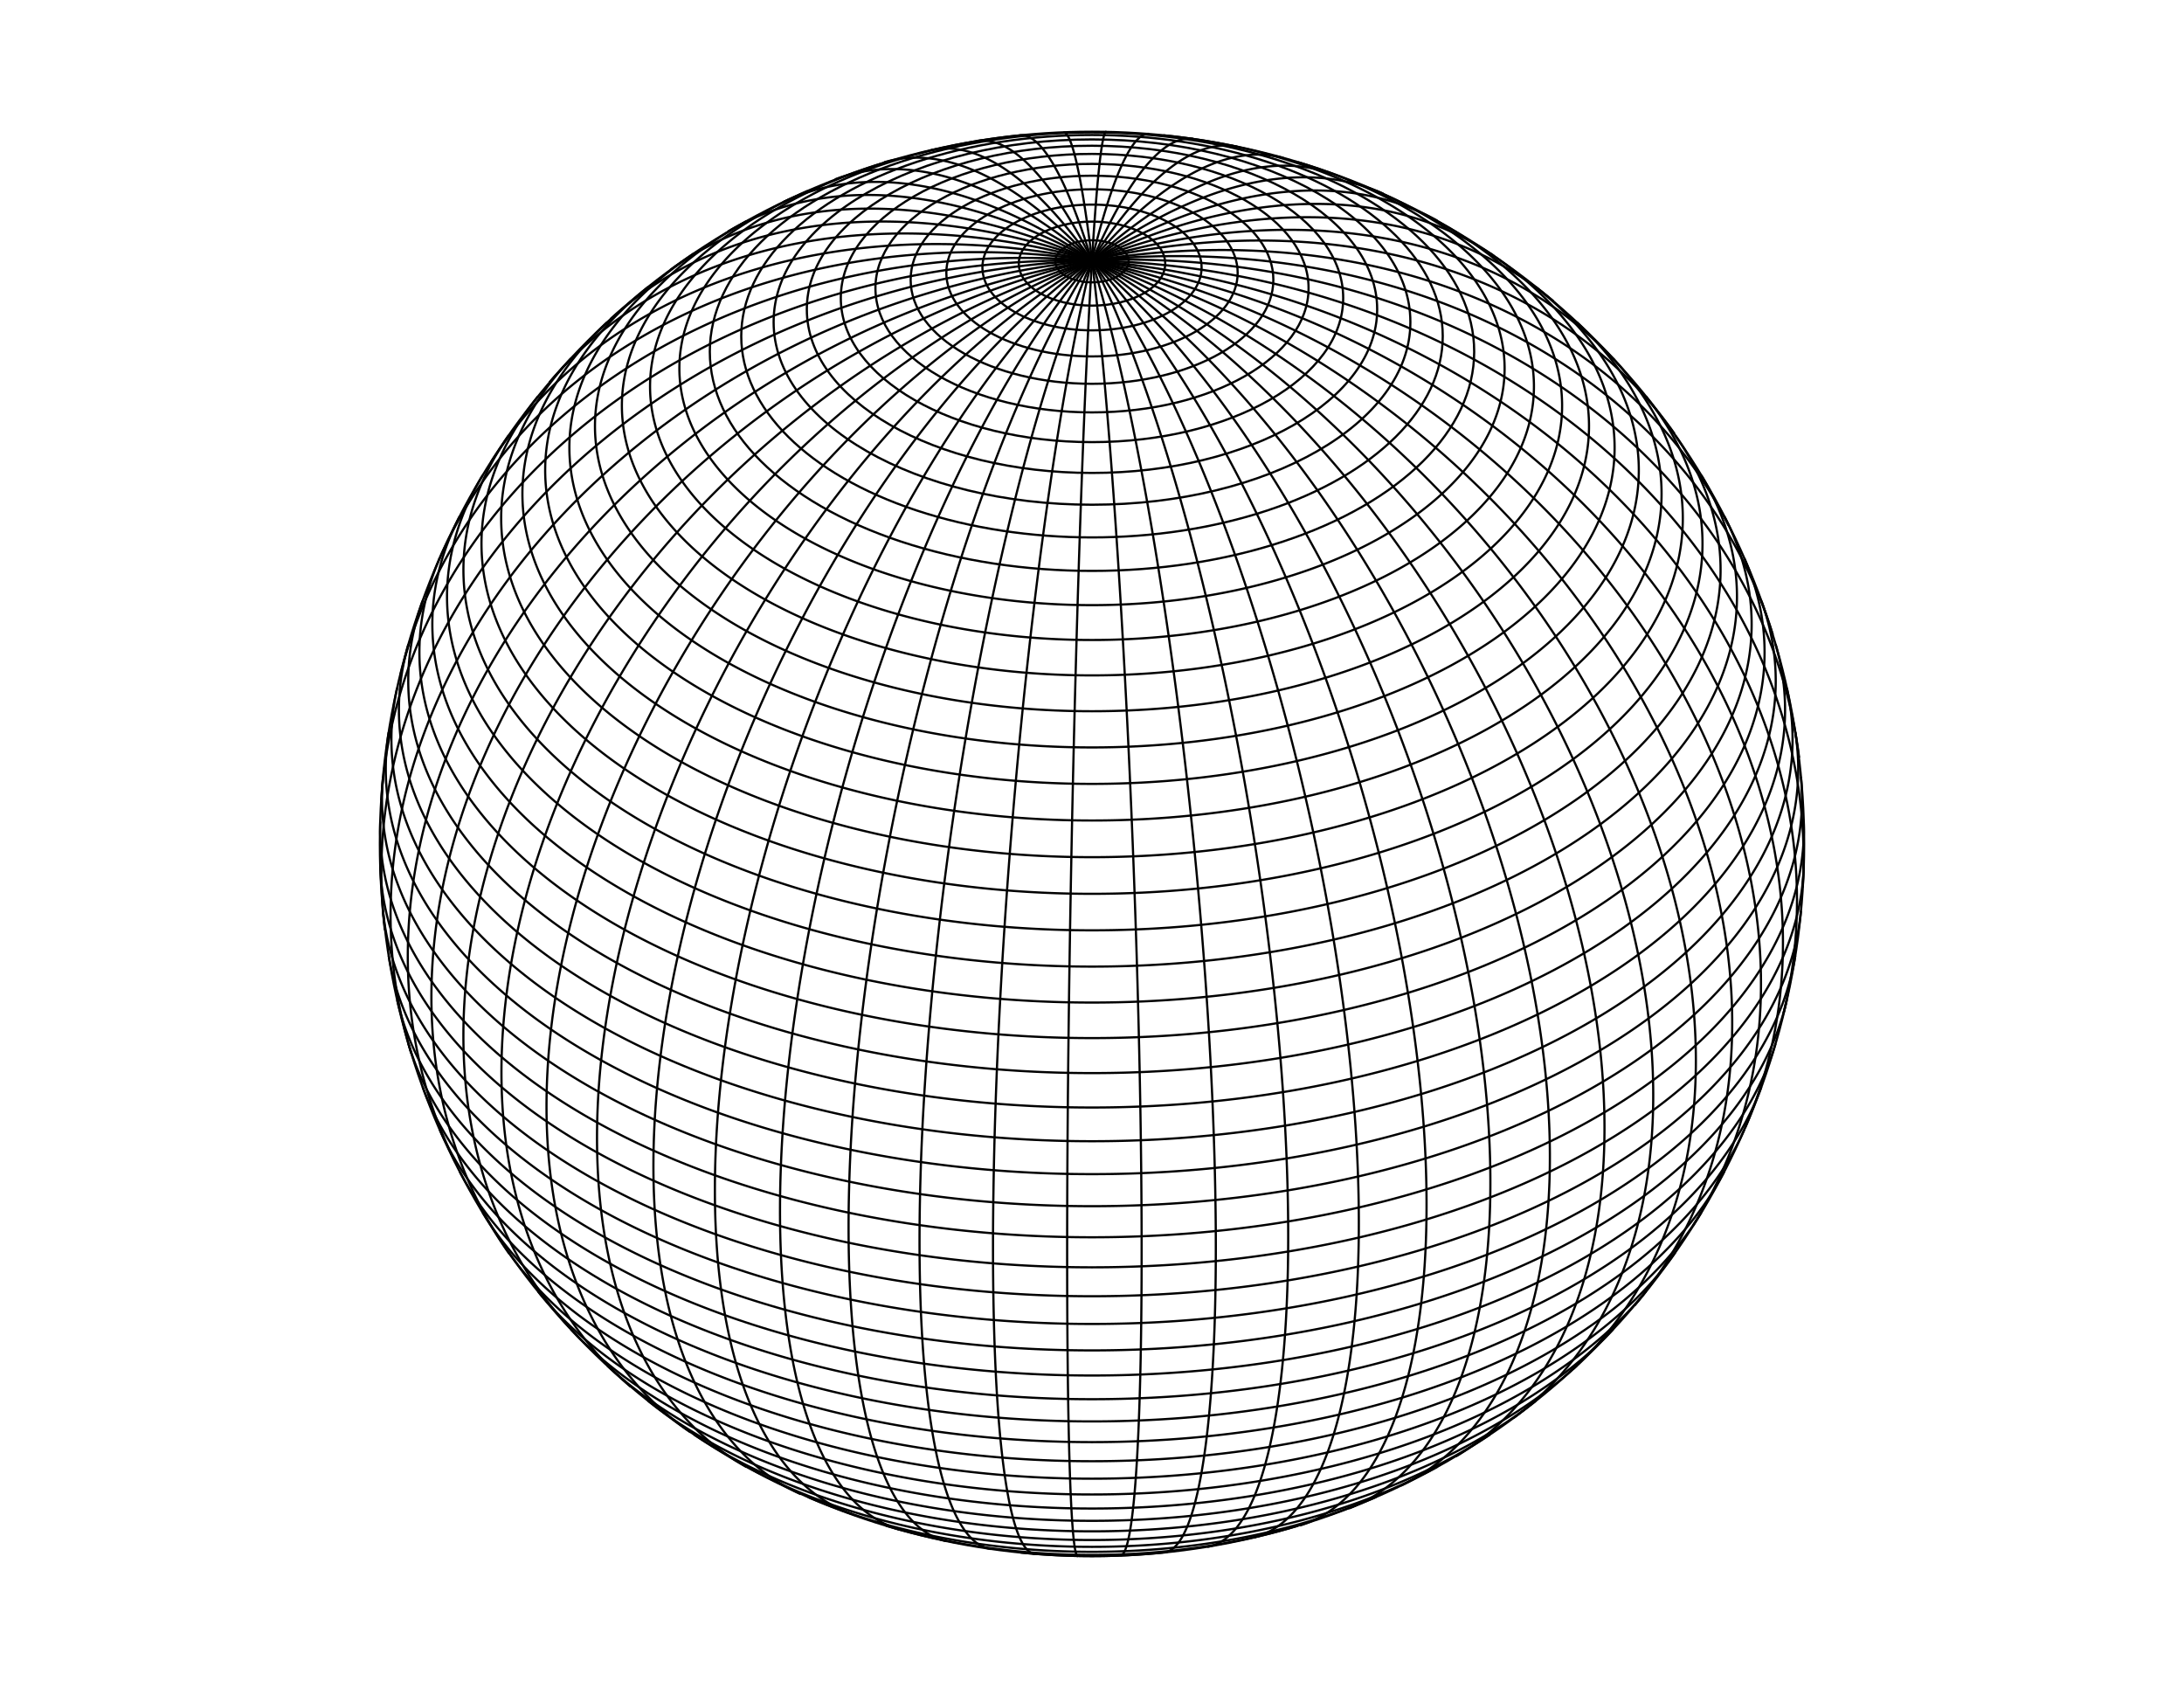 <?xml version="1.0" encoding="UTF-8" standalone="no"?>
<!-- Created with Inkscape (http://www.inkscape.org/) -->

<svg
   xmlns:dc="http://purl.org/dc/elements/1.1/"
   xmlns:cc="http://creativecommons.org/ns#"
   xmlns:rdf="http://www.w3.org/1999/02/22-rdf-syntax-ns#"
   xmlns:svg="http://www.w3.org/2000/svg"
   xmlns="http://www.w3.org/2000/svg"
   xmlns:sodipodi="http://sodipodi.sourceforge.net/DTD/sodipodi-0.dtd"
   xmlns:inkscape="http://www.inkscape.org/namespaces/inkscape"
   width="11in"
   height="8.5in"
   viewBox="0 0 279.4 215.9"
   id="svg4258"
   version="1.1"
   inkscape:version="0.91 r13725"
   sodipodi:docname="wiresphere.svg">
  <sodipodi:namedview
     inkscape:document-units="in"
     pagecolor="#ffffff"
     bordercolor="#666666"
     borderopacity="1.0"
     inkscape:pageopacity="0.0"
     inkscape:pageshadow="2"
     inkscape:zoom="0.85359477"
     inkscape:cx="493.82848"
     inkscape:cy="382.5"
     inkscape:current-layer="layer1"
     id="namedview4262"
     showgrid="false"
     inkscape:window-width="1436"
     inkscape:window-height="855"
     inkscape:window-x="0"
     inkscape:window-y="1"
     inkscape:window-maximized="1"
     units="in" />
  <defs
     id="defs4260" />
  <g
     inkscape:label="Layer 1"
     inkscape:groupmode="layer"
     id="layer1"
     transform="translate(0,5.9)">
    <g
       transform="matrix(0.807,0,0,0.807,139.7,102.05)"
       inkscape:label="WireframeSphere"
       id="g11622">
      <g
         inkscape:label="Lines of Longitude"
         id="g11624">
        <path
           style="fill:none;stroke:#000000;stroke-width:0.35"
           transform="matrix(0.997,0.08,-0.08,0.997,0,0)"
           sodipodi:cx="0"
           sodipodi:cy="0"
           sodipodi:end="4.712389"
           sodipodi:open="true"
           sodipodi:rx="12.870777"
           sodipodi:ry="112.88889"
           sodipodi:start="1.5707963"
           sodipodi:type="arc"
           id="path11626"
           d="M 3.4487114e-7,112.889 A 12.871,112.889 0 0 1 -11.146,56.444 a 12.871,112.889 0 0 1 0,-112.889 A 12.871,112.889 0 0 1 2.5246428e-7,-112.889" />
        <path
           style="fill:none;stroke:#000000;stroke-width:0.35"
           transform="matrix(0.99,0.142,-0.142,0.99,0,0)"
           sodipodi:cx="0"
           sodipodi:cy="0"
           sodipodi:end="4.712389"
           sodipodi:open="true"
           sodipodi:rx="22.372284"
           sodipodi:ry="112.88889"
           sodipodi:start="1.5707963"
           sodipodi:type="arc"
           id="path11628"
           d="M 5.9946303e-7,112.889 A 22.372,112.889 0 0 1 -19.375,56.444 a 22.372,112.889 0 0 1 0,-112.889 A 22.372,112.889 0 0 1 4.3883929e-7,-112.889" />
        <path
           style="fill:none;stroke:#000000;stroke-width:0.35"
           transform="matrix(0.979,0.204,-0.204,0.979,0,0)"
           sodipodi:cx="0"
           sodipodi:cy="0"
           sodipodi:end="4.712389"
           sodipodi:open="true"
           sodipodi:rx="31.628685"
           sodipodi:ry="112.88889"
           sodipodi:start="1.5707963"
           sodipodi:type="arc"
           id="path11630"
           d="M 8.4748734e-7,112.889 A 31.629,112.889 0 0 1 -27.391,56.444 a 31.629,112.889 0 0 1 0,-112.889 A 31.629,112.889 0 0 1 6.2040646e-7,-112.889" />
        <path
           style="fill:none;stroke:#000000;stroke-width:0.35"
           transform="matrix(0.963,0.269,-0.269,0.963,0,0)"
           sodipodi:cx="0"
           sodipodi:cy="0"
           sodipodi:end="4.712389"
           sodipodi:open="true"
           sodipodi:rx="40.538567"
           sodipodi:ry="112.88889"
           sodipodi:start="1.5707963"
           sodipodi:type="arc"
           id="path11632"
           d="M 1.0862267e-6,112.889 A 40.539,112.889 0 0 1 -35.107,56.444 a 40.539,112.889 0 0 1 0,-112.889 A 40.539,112.889 0 0 1 7.9517655e-7,-112.889" />
        <path
           style="fill:none;stroke:#000000;stroke-width:0.35"
           transform="matrix(0.941,0.337,-0.337,0.941,0,0)"
           sodipodi:cx="0"
           sodipodi:cy="0"
           sodipodi:end="4.712389"
           sodipodi:open="true"
           sodipodi:rx="49.004311"
           sodipodi:ry="112.88889"
           sodipodi:start="1.5707963"
           sodipodi:type="arc"
           id="path11634"
           d="M 1.3130654e-6,112.889 A 49.004,112.889 0 0 1 -42.439,56.444 a 49.004,112.889 0 0 1 0,-112.889 A 49.004,112.889 0 0 1 9.6123475e-7,-112.889" />
        <path
           style="fill:none;stroke:#000000;stroke-width:0.35"
           transform="matrix(0.913,0.409,-0.409,0.913,0,0)"
           sodipodi:cx="0"
           sodipodi:cy="0"
           sodipodi:end="4.712389"
           sodipodi:open="true"
           sodipodi:rx="56.933167"
           sodipodi:ry="112.88889"
           sodipodi:start="1.5707963"
           sodipodi:type="arc"
           id="path11636"
           d="M 1.5255183e-6,112.889 A 56.933,112.889 0 0 1 -49.306,56.444 a 56.933,112.889 0 0 1 0,-112.889 A 56.933,112.889 0 0 1 1.1167617e-6,-112.889" />
        <path
           style="fill:none;stroke:#000000;stroke-width:0.35"
           transform="matrix(0.875,0.485,-0.485,0.875,0,0)"
           sodipodi:cx="0"
           sodipodi:cy="0"
           sodipodi:end="4.712389"
           sodipodi:open="true"
           sodipodi:rx="64.238258"
           sodipodi:ry="112.88889"
           sodipodi:start="1.5707963"
           sodipodi:type="arc"
           id="path11638"
           d="M 1.7212575e-6,112.889 A 64.238,112.889 0 0 1 -55.632,56.444 64.238,112.889 0 0 1 -55.632,-56.444 64.238,112.889 0 0 1 1.2600534e-6,-112.889" />
        <path
           style="fill:none;stroke:#000000;stroke-width:0.35"
           transform="matrix(0.826,0.564,-0.564,0.826,0,0)"
           sodipodi:cx="0"
           sodipodi:cy="0"
           sodipodi:end="4.712389"
           sodipodi:open="true"
           sodipodi:rx="70.839554"
           sodipodi:ry="112.88889"
           sodipodi:start="1.5707963"
           sodipodi:type="arc"
           id="path11640"
           d="M 1.8981385e-6,112.889 A 70.84,112.889 0 0 1 -61.349,56.444 a 70.84,112.889 0 0 1 0,-112.889 A 70.84,112.889 0 0 1 1.3895398e-6,-112.889" />
        <path
           style="fill:none;stroke:#000000;stroke-width:0.35"
           transform="matrix(0.762,0.648,-0.648,0.762,0,0)"
           sodipodi:cx="0"
           sodipodi:cy="0"
           sodipodi:end="4.712389"
           sodipodi:open="true"
           sodipodi:rx="76.664726"
           sodipodi:ry="112.88889"
           sodipodi:start="1.5707963"
           sodipodi:type="arc"
           id="path11642"
           d="M 2.0542234e-6,112.889 A 76.665,112.889 0 0 1 -66.394,56.444 a 76.665,112.889 0 0 1 0,-112.889 A 76.665,112.889 0 0 1 1.5038024e-6,-112.889" />
        <path
           style="fill:none;stroke:#000000;stroke-width:0.35"
           transform="matrix(0.68,0.733,-0.733,0.68,0,0)"
           sodipodi:cx="0"
           sodipodi:cy="0"
           sodipodi:end="4.712389"
           sodipodi:open="true"
           sodipodi:rx="81.649956"
           sodipodi:ry="112.88889"
           sodipodi:start="1.5707963"
           sodipodi:type="arc"
           id="path11644"
           d="M 2.1878021e-6,112.889 A 81.65,112.889 0 0 1 -70.711,56.444 81.65,112.889 0 0 1 -70.711,-56.444 81.65,112.889 0 0 1 1.6015892e-6,-112.889" />
        <path
           style="fill:none;stroke:#000000;stroke-width:0.35"
           transform="matrix(0.576,0.818,-0.818,0.576,0,0)"
           sodipodi:cx="0"
           sodipodi:cy="0"
           sodipodi:end="4.712389"
           sodipodi:open="true"
           sodipodi:rx="85.740623"
           sodipodi:ry="112.88889"
           sodipodi:start="1.5707963"
           sodipodi:type="arc"
           id="path11646"
           d="M 2.2974111e-6,112.889 A 85.741,112.889 0 0 1 -74.254,56.444 a 85.741,112.889 0 0 1 0,-112.889 A 85.741,112.889 0 0 1 1.6818289e-6,-112.889" />
        <path
           style="fill:none;stroke:#000000;stroke-width:0.35"
           transform="matrix(0.447,0.894,-0.894,0.447,0,0)"
           sodipodi:cx="0"
           sodipodi:cy="0"
           sodipodi:end="4.712389"
           sodipodi:open="true"
           sodipodi:rx="88.891914"
           sodipodi:ry="112.88889"
           sodipodi:start="1.5707963"
           sodipodi:type="arc"
           id="path11648"
           d="M 2.3818497e-6,112.889 A 88.892,112.889 0 0 1 -76.983,56.444 a 88.892,112.889 0 0 1 0,-112.889 A 88.892,112.889 0 0 1 1.7436425e-6,-112.889" />
        <path
           style="fill:none;stroke:#000000;stroke-width:0.35"
           transform="matrix(0.294,0.956,-0.956,0.294,0,0)"
           sodipodi:cx="0"
           sodipodi:cy="0"
           sodipodi:end="4.712389"
           sodipodi:open="true"
           sodipodi:rx="91.06929"
           sodipodi:ry="112.88889"
           sodipodi:start="1.5707963"
           sodipodi:type="arc"
           id="path11650"
           d="M 2.4401922e-6,112.889 A 91.069,112.889 0 0 1 -78.868,56.444 91.069,112.889 0 0 1 -78.868,-56.444 91.069,112.889 0 0 1 1.7863524e-6,-112.889" />
        <path
           style="fill:none;stroke:#000000;stroke-width:0.35"
           transform="matrix(0.121,0.993,-0.993,0.121,0,0)"
           sodipodi:cx="0"
           sodipodi:cy="0"
           sodipodi:end="4.712389"
           sodipodi:open="true"
           sodipodi:rx="92.248901"
           sodipodi:ry="112.88889"
           sodipodi:start="1.5707963"
           sodipodi:type="arc"
           id="path11652"
           d="M 2.4717998e-6,112.889 A 92.249,112.889 0 0 1 -79.89,56.444 a 92.249,112.889 0 0 1 0,-112.889 A 92.249,112.889 0 0 1 1.8094908e-6,-112.889" />
        <path
           style="fill:none;stroke:#000000;stroke-width:0.35"
           transform="matrix(0.061,-0.998,0.998,0.061,0,0)"
           sodipodi:cx="0"
           sodipodi:cy="0"
           sodipodi:end="1.5707963"
           sodipodi:open="true"
           sodipodi:rx="92.417831"
           sodipodi:ry="112.88889"
           sodipodi:start="4.712389"
           sodipodi:type="arc"
           id="path11654"
           d="M 1.8128044e-6,-112.889 A 92.418,112.889 0 0 1 92.418,-4.0524783e-7 92.418,112.889 0 0 1 2.4763263e-6,112.889" />
        <path
           style="fill:none;stroke:#000000;stroke-width:0.35"
           transform="matrix(0.238,-0.971,0.971,0.238,0,0)"
           sodipodi:cx="0"
           sodipodi:cy="0"
           sodipodi:end="1.5707963"
           sodipodi:open="true"
           sodipodi:rx="91.574219"
           sodipodi:ry="112.88889"
           sodipodi:start="4.712389"
           sodipodi:type="arc"
           id="path11656"
           d="M 1.7962567e-6,-112.889 A 91.574,112.889 0 0 1 91.574,-4.0524783e-7 91.574,112.889 0 0 1 2.4537218e-6,112.889" />
        <path
           style="fill:none;stroke:#000000;stroke-width:0.35"
           transform="matrix(0.399,-0.917,0.917,0.399,0,0)"
           sodipodi:cx="0"
           sodipodi:cy="0"
           sodipodi:end="1.5707963"
           sodipodi:open="true"
           sodipodi:rx="89.727318"
           sodipodi:ry="112.88889"
           sodipodi:start="4.712389"
           sodipodi:type="arc"
           id="path11658"
           d="M 1.7600292e-6,-112.889 A 89.727,112.889 0 0 1 89.727,-4.0524783e-7 89.727,112.889 0 0 1 2.4042343e-6,112.889" />
        <path
           style="fill:none;stroke:#000000;stroke-width:0.35"
           transform="matrix(0.536,-0.844,0.844,0.536,0,0)"
           sodipodi:cx="0"
           sodipodi:cy="0"
           sodipodi:end="1.5707963"
           sodipodi:open="true"
           sodipodi:rx="86.897346"
           sodipodi:ry="112.88889"
           sodipodi:start="4.712389"
           sodipodi:type="arc"
           id="path11660"
           d="M 1.7045184e-6,-112.889 A 86.897,112.889 0 0 1 86.897,-4.0524783e-7 86.897,112.889 0 0 1 2.3284055e-6,112.889" />
        <path
           style="fill:none;stroke:#000000;stroke-width:0.35"
           transform="matrix(0.648,-0.762,0.762,0.648,0,0)"
           sodipodi:cx="0"
           sodipodi:cy="0"
           sodipodi:end="1.5707963"
           sodipodi:open="true"
           sodipodi:rx="83.115326"
           sodipodi:ry="112.88889"
           sodipodi:start="4.712389"
           sodipodi:type="arc"
           id="path11662"
           d="M 1.6303329e-6,-112.889 A 83.115,112.889 0 0 1 83.115,-4.0524783e-7 83.115,112.889 0 0 1 2.2270666e-6,112.889" />
        <path
           style="fill:none;stroke:#000000;stroke-width:0.35"
           transform="matrix(0.737,-0.676,0.676,0.737,0,0)"
           sodipodi:cx="0"
           sodipodi:cy="0"
           sodipodi:end="1.5707963"
           sodipodi:open="true"
           sodipodi:rx="78.422691"
           sodipodi:ry="112.88889"
           sodipodi:start="4.712389"
           sodipodi:type="arc"
           id="path11664"
           d="M 1.5382854e-6,-112.889 A 78.423,112.889 0 0 1 78.423,-4.0524783e-7 78.423,112.889 0 0 1 2.101328e-6,112.889" />
        <path
           style="fill:none;stroke:#000000;stroke-width:0.35"
           transform="matrix(0.806,-0.592,0.592,0.806,0,0)"
           sodipodi:cx="0"
           sodipodi:cy="0"
           sodipodi:end="1.5707963"
           sodipodi:open="true"
           sodipodi:rx="72.87085"
           sodipodi:ry="112.88889"
           sodipodi:start="4.712389"
           sodipodi:type="arc"
           id="path11666"
           d="M 1.4293843e-6,-112.889 A 72.871,112.889 0 0 1 72.871,-4.0524783e-7 72.871,112.889 0 0 1 1.9525669e-6,112.889" />
        <path
           style="fill:none;stroke:#000000;stroke-width:0.35"
           transform="matrix(0.86,-0.511,0.511,0.86,0,0)"
           sodipodi:cx="0"
           sodipodi:cy="0"
           sodipodi:end="1.5707963"
           sodipodi:open="true"
           sodipodi:rx="66.52063"
           sodipodi:ry="112.88889"
           sodipodi:start="4.712389"
           sodipodi:type="arc"
           id="path11668"
           d="M 1.3048228e-6,-112.889 A 66.521,112.889 0 0 1 66.521,-4.0524783e-7 66.521,112.889 0 0 1 1.7824134e-6,112.889" />
        <path
           style="fill:none;stroke:#000000;stroke-width:0.35"
           transform="matrix(0.901,-0.434,0.434,0.901,0,0)"
           sodipodi:cx="0"
           sodipodi:cy="0"
           sodipodi:end="1.5707963"
           sodipodi:open="true"
           sodipodi:rx="59.441605"
           sodipodi:ry="112.88889"
           sodipodi:start="4.712389"
           sodipodi:type="arc"
           id="path11670"
           d="M 1.1659655e-6,-112.889 A 59.442,112.889 0 0 1 59.442,-4.0524783e-7 59.442,112.889 0 0 1 1.5927317e-6,112.889" />
        <path
           style="fill:none;stroke:#000000;stroke-width:0.35"
           transform="matrix(0.933,-0.361,0.361,0.933,0,0)"
           sodipodi:cx="0"
           sodipodi:cy="0"
           sodipodi:end="1.5707963"
           sodipodi:open="true"
           sodipodi:rx="51.711338"
           sodipodi:ry="112.88889"
           sodipodi:start="4.712389"
           sodipodi:type="arc"
           id="path11672"
           d="M 1.0143339e-6,-112.889 A 51.711,112.889 0 0 1 51.711,-4.0524783e-7 51.711,112.889 0 0 1 1.3856e-6,112.889" />
        <path
           style="fill:none;stroke:#000000;stroke-width:0.35"
           transform="matrix(0.957,-0.292,0.292,0.957,0,0)"
           sodipodi:cx="0"
           sodipodi:cy="0"
           sodipodi:end="1.5707963"
           sodipodi:open="true"
           sodipodi:rx="43.41452"
           sodipodi:ry="112.88889"
           sodipodi:start="4.712389"
           sodipodi:type="arc"
           id="path11674"
           d="M 8.5158928e-7,-112.889 A 43.415,112.889 0 0 1 43.415,-4.0524783e-7 43.415,112.889 0 0 1 1.1632876e-6,112.889" />
        <path
           style="fill:none;stroke:#000000;stroke-width:0.35"
           transform="matrix(0.974,-0.226,0.226,0.974,0,0)"
           sodipodi:cx="0"
           sodipodi:cy="0"
           sodipodi:end="1.5707963"
           sodipodi:open="true"
           sodipodi:rx="34.642056"
           sodipodi:ry="112.88889"
           sodipodi:start="4.712389"
           sodipodi:type="arc"
           id="path11676"
           d="M 6.7951466e-7,-112.889 A 34.642,112.889 0 0 1 34.642,-4.0524783e-7 34.642,112.889 0 0 1 9.2823032e-7,112.889" />
        <path
           style="fill:none;stroke:#000000;stroke-width:0.35"
           transform="matrix(0.987,-0.162,0.162,0.987,0,0)"
           sodipodi:cx="0"
           sodipodi:cy="0"
           sodipodi:end="1.5707963"
           sodipodi:open="true"
           sodipodi:rx="25.490059"
           sodipodi:ry="112.88889"
           sodipodi:start="4.712389"
           sodipodi:type="arc"
           id="path11678"
           d="M 4.9999541e-7,-112.889 A 25.49,112.889 0 0 1 25.49,-4.0524783e-7 25.49,112.889 0 0 1 6.8300351e-7,112.889" />
        <path
           style="fill:none;stroke:#000000;stroke-width:0.35"
           transform="matrix(0.995,-0.101,0.101,0.995,0,0)"
           sodipodi:cx="0"
           sodipodi:cy="0"
           sodipodi:end="1.5707963"
           sodipodi:open="true"
           sodipodi:rx="16.058796"
           sodipodi:ry="112.88889"
           sodipodi:start="4.712389"
           sodipodi:type="arc"
           id="path11680"
           d="M 3.1499826e-7,-112.889 A 16.059,112.889 0 0 1 16.059,-4.0524783e-7 16.059,112.889 0 0 1 4.3029379e-7,112.889" />
        <path
           style="fill:none;stroke:#000000;stroke-width:0.35"
           transform="matrix(0.999,-0.04,0.04,0.999,0,0)"
           sodipodi:cx="0"
           sodipodi:cy="0"
           sodipodi:end="1.5707963"
           sodipodi:open="true"
           sodipodi:rx="6.451602"
           sodipodi:ry="112.88889"
           sodipodi:start="4.712389"
           sodipodi:type="arc"
           id="path11682"
           d="M 1.2655017e-7,-112.889 A 6.452,112.889 0 0 1 6.452,-4.0524783e-7 6.452,112.889 0 0 1 1.7287001e-7,112.889" />
        <path
           style="fill:none;stroke:#000000;stroke-width:0.35"
           transform="matrix(1,0.02,-0.02,1,0,0)"
           sodipodi:cx="0"
           sodipodi:cy="0"
           sodipodi:end="4.712389"
           sodipodi:open="true"
           sodipodi:rx="3.228267"
           sodipodi:ry="112.88889"
           sodipodi:start="1.5707963"
           sodipodi:type="arc"
           id="path11684"
           d="M 8.6501079e-8,112.889 A 3.228,112.889 0 0 1 -2.796,56.444 a 3.228,112.889 0 0 1 0,-112.889 A 3.228,112.889 0 0 1 6.3323457e-8,-112.889" />
      </g>
      <g
         inkscape:label="Lines of Latitude"
         id="g11686">
        <path
           style="fill:none;stroke:#000000;stroke-width:0.35"
           sodipodi:cx="0"
           sodipodi:cy="75.368248"
           sodipodi:end="1.7446262"
           sodipodi:open="true"
           sodipodi:rx="65.410202"
           sodipodi:ry="37.518753"
           sodipodi:start="1.3969664"
           sodipodi:type="arc"
           id="path11688"
           d="m 11.313,112.322 a 65.41,37.519 0 0 1 -22.626,0" />
        <path
           style="fill:none;stroke:#000000;stroke-width:0.35"
           sodipodi:cx="0"
           sodipodi:cy="72.51004"
           sodipodi:end="2.0557654"
           sodipodi:open="true"
           sodipodi:rx="70.059914"
           sodipodi:ry="40.185715"
           sodipodi:start="1.0858272"
           sodipodi:type="arc"
           id="path11690"
           d="m 32.661,108.062 a 70.06,40.186 0 0 1 -65.321,0" />
        <path
           style="fill:none;stroke:#000000;stroke-width:0.35"
           sodipodi:cx="0"
           sodipodi:cy="69.459549"
           sodipodi:end="2.2197648"
           sodipodi:open="true"
           sodipodi:rx="74.523842"
           sodipodi:ry="42.746117"
           sodipodi:start="0.92182786"
           sodipodi:type="arc"
           id="path11692"
           d="m 45.04,103.516 a 74.524,42.746 0 0 1 -90.079,0" />
        <path
           style="fill:none;stroke:#000000;stroke-width:0.35"
           sodipodi:cx="0"
           sodipodi:cy="66.224861"
           sodipodi:end="2.3399859"
           sodipodi:open="true"
           sodipodi:rx="78.790138"
           sodipodi:ry="45.193169"
           sodipodi:start="0.80160678"
           sodipodi:type="arc"
           id="path11694"
           d="m 54.803,98.695 a 78.79,45.193 0 0 1 -109.605,-1e-6" />
        <path
           style="fill:none;stroke:#000000;stroke-width:0.35"
           sodipodi:cx="0"
           sodipodi:cy="62.814556"
           sodipodi:end="2.4365036"
           sodipodi:open="true"
           sodipodi:rx="82.847504"
           sodipodi:ry="47.520374"
           sodipodi:start="0.70508904"
           sodipodi:type="arc"
           id="path11696"
           d="M 63.093,93.613 A 82.848,47.52 0 0 1 5.6294023e-7,110.335 82.848,47.52 0 0 1 -63.093,93.613" />
        <path
           style="fill:none;stroke:#000000;stroke-width:0.35"
           sodipodi:cx="0"
           sodipodi:cy="59.237679"
           sodipodi:end="2.517775"
           sodipodi:open="true"
           sodipodi:rx="86.685173"
           sodipodi:ry="49.721573"
           sodipodi:start="0.62381766"
           sodipodi:type="arc"
           id="path11698"
           d="M 70.358,88.282 A 86.685,49.722 0 0 1 -2.7783493e-7,108.959 86.685,49.722 0 0 1 -70.358,88.282" />
        <path
           style="fill:none;stroke:#000000;stroke-width:0.35"
           sodipodi:cx="0"
           sodipodi:cy="55.503716"
           sodipodi:end="2.5883501"
           sodipodi:open="true"
           sodipodi:rx="90.292961"
           sodipodi:ry="51.790916"
           sodipodi:start="0.5532425"
           sodipodi:type="arc"
           id="path11700"
           d="M 76.824,82.717 A 90.293,51.791 0 0 1 2.4193906e-6,107.295 90.293,51.791 0 0 1 -76.824,82.717" />
        <path
           style="fill:none;stroke:#000000;stroke-width:0.35"
           sodipodi:cx="0"
           sodipodi:cy="51.622562"
           sodipodi:end="2.6510202"
           sodipodi:open="true"
           sodipodi:rx="93.661316"
           sodipodi:ry="53.722923"
           sodipodi:start="0.49057243"
           sodipodi:type="arc"
           id="path11702"
           d="M 82.615,76.933 A 93.661,53.723 0 0 1 1.1047255e-6,105.345 93.661,53.723 0 0 1 -82.615,76.933" />
        <path
           style="fill:none;stroke:#000000;stroke-width:0.35"
           sodipodi:cx="0"
           sodipodi:cy="47.604519"
           sodipodi:end="2.7076465"
           sodipodi:open="true"
           sodipodi:rx="96.781296"
           sodipodi:ry="55.51247"
           sodipodi:start="0.4339462"
           sodipodi:type="arc"
           id="path11704"
           d="M 87.811,70.945 A 96.781,55.512 0 0 1 -2.24582e-6,103.117 96.781,55.512 0 0 1 -87.811,70.945" />
        <path
           style="fill:none;stroke:#000000;stroke-width:0.35"
           sodipodi:cx="0"
           sodipodi:cy="43.460236"
           sodipodi:end="2.7595452"
           sodipodi:open="true"
           sodipodi:rx="99.64463"
           sodipodi:ry="57.154812"
           sodipodi:start="0.38204744"
           sodipodi:type="arc"
           id="path11706"
           d="M 92.461,64.769 A 99.645,57.155 0 0 1 6.7707497e-7,100.615 99.645,57.155 0 0 1 -92.461,64.769" />
        <path
           style="fill:none;stroke:#000000;stroke-width:0.35"
           sodipodi:cx="0"
           sodipodi:cy="39.200706"
           sodipodi:end="2.8076902"
           sodipodi:open="true"
           sodipodi:rx="102.24372"
           sodipodi:ry="58.645588"
           sodipodi:start="0.3339025"
           sodipodi:type="arc"
           id="path11708"
           d="M 96.597,58.421 A 102.244,58.646 0 0 1 -2.3725761e-6,97.846 102.244,58.646 0 0 1 -96.597,58.421" />
        <path
           style="fill:none;stroke:#000000;stroke-width:0.35"
           sodipodi:cx="0"
           sodipodi:cy="34.837219"
           sodipodi:end="2.8528279"
           sodipodi:open="true"
           sodipodi:rx="104.57169"
           sodipodi:ry="59.980854"
           sodipodi:start="0.28876472"
           sodipodi:type="arc"
           id="path11710"
           d="M 100.242,51.918 A 104.572,59.981 0 0 1 1.7562708e-6,94.818 104.572,59.981 0 0 1 -100.242,51.918" />
        <path
           style="fill:none;stroke:#000000;stroke-width:0.35"
           sodipodi:cx="0"
           sodipodi:cy="30.381353"
           sodipodi:end="2.8955492"
           sodipodi:open="true"
           sodipodi:rx="106.62234"
           sodipodi:ry="61.157063"
           sodipodi:start="0.2460435"
           sodipodi:type="arc"
           id="path11712"
           d="M 103.411,45.277 A 106.622,61.157 0 0 1 -2.4741824e-6,91.538 106.622,61.157 0 0 1 -103.411,45.277" />
        <path
           style="fill:none;stroke:#000000;stroke-width:0.35"
           sodipodi:cx="0"
           sodipodi:cy="25.844921"
           sodipodi:end="2.9363342"
           sodipodi:open="true"
           sodipodi:rx="108.39025"
           sodipodi:ry="62.171093"
           sodipodi:start="0.20525847"
           sodipodi:type="arc"
           id="path11714"
           d="M 106.115,38.517 A 108.39,62.171 0 0 1 -8.8935322e-7,88.016 108.39,62.171 0 0 1 -106.115,38.517" />
        <path
           style="fill:none;stroke:#000000;stroke-width:0.35"
           sodipodi:cx="0"
           sodipodi:cy="21.239952"
           sodipodi:end="2.9755841"
           sodipodi:open="true"
           sodipodi:rx="109.87074"
           sodipodi:ry="63.020264"
           sodipodi:start="0.16600852"
           sodipodi:type="arc"
           id="path11716"
           d="M 108.36,31.654 A 109.871,63.02 0 0 1 1.8452678e-6,84.26 109.871,63.02 0 0 1 -108.36,31.654" />
        <path
           style="fill:none;stroke:#000000;stroke-width:0.35"
           sodipodi:cx="0"
           sodipodi:cy="16.578659"
           sodipodi:end="3.0136427"
           sodipodi:open="true"
           sodipodi:rx="111.05986"
           sodipodi:ry="63.702316"
           sodipodi:start="0.12794997"
           sodipodi:type="arc"
           id="path11718"
           d="M 110.152,24.707 A 111.06,63.702 0 0 1 -9.1125764e-7,80.281 111.06,63.702 0 0 1 -110.152,24.707" />
        <path
           style="fill:none;stroke:#000000;stroke-width:0.35"
           sodipodi:cx="0"
           sodipodi:cy="11.873403"
           sodipodi:end="3.0508121"
           sodipodi:open="true"
           sodipodi:rx="111.95447"
           sodipodi:ry="64.215446"
           sodipodi:start="0.090780522"
           sodipodi:type="arc"
           id="path11720"
           d="M 111.493,17.695 A 111.954,64.215 0 0 1 1.7683093e-6,76.089 111.954,64.215 0 0 1 -111.493,17.695" />
        <path
           style="fill:none;stroke:#000000;stroke-width:0.35"
           sodipodi:cx="0"
           sodipodi:cy="7.1366591"
           sodipodi:end="3.0873656"
           sodipodi:open="true"
           sodipodi:rx="112.5522"
           sodipodi:ry="64.558289"
           sodipodi:start="0.054227064"
           sodipodi:type="arc"
           id="path11722"
           d="M 112.387,10.636 A 112.552,64.558 0 0 1 -5.8584584e-7,71.695 112.552,64.558 0 0 1 -112.387,10.636" />
        <path
           style="fill:none;stroke:#000000;stroke-width:0.35"
           sodipodi:cx="0"
           sodipodi:cy="2.380991"
           sodipodi:end="3.1235568"
           sodipodi:open="true"
           sodipodi:rx="112.85146"
           sodipodi:ry="64.729942"
           sodipodi:start="0.01803584"
           sodipodi:type="arc"
           id="path11724"
           d="M 112.833,3.548 A 112.851,64.73 0 0 1 7.6681404e-7,67.111 112.851,64.73 0 0 1 -112.833,3.548" />
        <path
           style="fill:none;stroke:#000000;stroke-width:0.35"
           sodipodi:cx="0"
           sodipodi:cy="-2.380991"
           sodipodi:end="3.1596285"
           sodipodi:open="true"
           sodipodi:rx="112.85146"
           sodipodi:ry="64.729942"
           sodipodi:start="6.2651495"
           sodipodi:type="arc"
           id="path11726"
           d="M 112.833,-3.548 A 112.851,64.73 0 0 1 57.012,53.481 112.851,64.73 0 0 1 -57.012,53.481 112.851,64.73 0 0 1 -112.833,-3.548" />
        <path
           style="fill:none;stroke:#000000;stroke-width:0.35"
           sodipodi:cx="0"
           sodipodi:cy="-7.1366591"
           sodipodi:end="3.1958197"
           sodipodi:open="true"
           sodipodi:rx="112.5522"
           sodipodi:ry="64.558289"
           sodipodi:start="6.2289582"
           sodipodi:type="arc"
           id="path11728"
           d="m 112.387,-10.636 a 112.552,64.558 0 0 1 -54.358,58.816 112.552,64.558 0 0 1 -116.057,2e-6 112.552,64.558 0 0 1 -54.358,-58.816" />
        <path
           style="fill:none;stroke:#000000;stroke-width:0.35"
           sodipodi:cx="0"
           sodipodi:cy="-11.873403"
           sodipodi:end="3.2323732"
           sodipodi:open="true"
           sodipodi:rx="111.95447"
           sodipodi:ry="64.215446"
           sodipodi:start="6.1924048"
           sodipodi:type="arc"
           id="path11730"
           d="m 111.493,-17.695 a 111.954,64.215 0 0 1 -52.608,60.437 111.954,64.215 0 0 1 -117.77,-10e-7 111.954,64.215 0 0 1 -52.608,-60.437" />
        <path
           style="fill:none;stroke:#000000;stroke-width:0.35"
           sodipodi:cx="0"
           sodipodi:cy="-16.578659"
           sodipodi:end="3.2695426"
           sodipodi:open="true"
           sodipodi:rx="111.05986"
           sodipodi:ry="63.702316"
           sodipodi:start="6.1552353"
           sodipodi:type="arc"
           id="path11732"
           d="m 110.152,-24.707 a 111.06,63.702 0 0 1 -50.572,61.888 111.06,63.702 0 0 1 -119.161,2e-6 111.06,63.702 0 0 1 -50.572,-61.888" />
        <path
           style="fill:none;stroke:#000000;stroke-width:0.35"
           sodipodi:cx="0"
           sodipodi:cy="-21.239952"
           sodipodi:end="3.3076012"
           sodipodi:open="true"
           sodipodi:rx="109.87074"
           sodipodi:ry="63.020264"
           sodipodi:start="6.1171768"
           sodipodi:type="arc"
           id="path11734"
           d="m 108.36,-31.654 a 109.871,63.02 0 0 1 -48.246,63.165 109.871,63.02 0 0 1 -120.228,-2e-6 109.871,63.02 0 0 1 -48.246,-63.165" />
        <path
           style="fill:none;stroke:#000000;stroke-width:0.35"
           sodipodi:cx="0"
           sodipodi:cy="-25.844921"
           sodipodi:end="3.3468511"
           sodipodi:open="true"
           sodipodi:rx="108.39025"
           sodipodi:ry="62.171093"
           sodipodi:start="6.0779268"
           sodipodi:type="arc"
           id="path11736"
           d="m 106.115,-38.517 a 108.39,62.171 0 0 1 -45.629,64.262 108.39,62.171 0 0 1 -120.972,2e-6 108.39,62.171 0 0 1 -45.629,-64.262" />
        <path
           style="fill:none;stroke:#000000;stroke-width:0.35"
           sodipodi:cx="0"
           sodipodi:cy="-30.381353"
           sodipodi:end="3.3876362"
           sodipodi:open="true"
           sodipodi:rx="106.62234"
           sodipodi:ry="61.157063"
           sodipodi:start="6.0371418"
           sodipodi:type="arc"
           id="path11738"
           d="m 103.411,-45.277 a 106.622,61.157 0 0 1 -42.715,65.176 106.622,61.157 0 0 1 -121.393,-2e-6 106.622,61.157 0 0 1 -42.715,-65.176" />
        <path
           style="fill:none;stroke:#000000;stroke-width:0.35"
           sodipodi:cx="0"
           sodipodi:cy="-34.837219"
           sodipodi:end="3.4303574"
           sodipodi:open="true"
           sodipodi:rx="104.57169"
           sodipodi:ry="59.980854"
           sodipodi:start="5.9944206"
           sodipodi:type="arc"
           id="path11740"
           d="m 100.242,-51.918 a 104.572,59.981 0 0 1 -39.495,65.903 104.572,59.981 0 0 1 -121.495,-10e-7 104.572,59.981 0 0 1 -39.495,-65.903" />
        <path
           style="fill:none;stroke:#000000;stroke-width:0.35"
           sodipodi:cx="0"
           sodipodi:cy="-39.200706"
           sodipodi:end="3.4754952"
           sodipodi:open="true"
           sodipodi:rx="102.24372"
           sodipodi:ry="58.645588"
           sodipodi:start="5.9492828"
           sodipodi:type="arc"
           id="path11742"
           d="M 96.597,-58.421 A 102.244,58.646 0 0 1 60.64,8.017 102.244,58.646 0 0 1 -60.64,8.017 102.244,58.646 0 0 1 -96.597,-58.421" />
        <path
           style="fill:none;stroke:#000000;stroke-width:0.35"
           sodipodi:cx="0"
           sodipodi:cy="-43.460236"
           sodipodi:end="3.5236401"
           sodipodi:open="true"
           sodipodi:rx="99.64463"
           sodipodi:ry="57.154812"
           sodipodi:start="5.9011379"
           sodipodi:type="arc"
           id="path11744"
           d="M 92.461,-64.769 A 99.645,57.155 0 0 1 60.379,2.007 99.645,57.155 0 0 1 -60.379,2.007 99.645,57.155 0 0 1 -92.461,-64.769" />
        <path
           style="fill:none;stroke:#000000;stroke-width:0.35"
           sodipodi:cx="0"
           sodipodi:cy="-47.604519"
           sodipodi:end="3.5755389"
           sodipodi:open="true"
           sodipodi:rx="96.781296"
           sodipodi:ry="55.51247"
           sodipodi:start="5.8492391"
           sodipodi:type="arc"
           id="path11746"
           d="M 87.811,-70.945 A 96.781,55.512 0 0 1 59.967,-4.032 96.781,55.512 0 0 1 -59.967,-4.032 96.781,55.512 0 0 1 -87.811,-70.945" />
        <path
           style="fill:none;stroke:#000000;stroke-width:0.35"
           sodipodi:cx="0"
           sodipodi:cy="-51.622562"
           sodipodi:end="3.6321651"
           sodipodi:open="true"
           sodipodi:rx="93.661316"
           sodipodi:ry="53.722923"
           sodipodi:start="5.7926129"
           sodipodi:type="arc"
           id="path11748"
           d="m 82.615,-76.933 a 93.661,53.723 0 0 1 -23.204,66.842 93.661,53.723 0 0 1 -118.822,-2e-6 93.661,53.723 0 0 1 -23.204,-66.842" />
        <path
           style="fill:none;stroke:#000000;stroke-width:0.35"
           sodipodi:cx="0"
           sodipodi:cy="-55.503716"
           sodipodi:end="3.6948352"
           sodipodi:open="true"
           sodipodi:rx="90.292961"
           sodipodi:ry="51.790916"
           sodipodi:start="5.7299428"
           sodipodi:type="arc"
           id="path11750"
           d="m 76.824,-82.717 a 90.293,51.791 0 0 1 -18.104,66.557 90.293,51.791 0 0 1 -117.44,-1e-6 90.293,51.791 0 0 1 -18.104,-66.557" />
        <path
           style="fill:none;stroke:#000000;stroke-width:0.35"
           sodipodi:cx="0"
           sodipodi:cy="-59.237679"
           sodipodi:end="3.7654103"
           sodipodi:open="true"
           sodipodi:rx="86.685173"
           sodipodi:ry="49.721573"
           sodipodi:start="5.6593676"
           sodipodi:type="arc"
           id="path11752"
           d="m 70.358,-88.282 a 86.685,49.722 0 0 1 -12.451,66.044 86.685,49.722 0 0 1 -115.814,2e-6 86.685,49.722 0 0 1 -12.451,-66.044" />
        <path
           style="fill:none;stroke:#000000;stroke-width:0.35"
           sodipodi:cx="0"
           sodipodi:cy="-62.814556"
           sodipodi:end="3.8466817"
           sodipodi:open="true"
           sodipodi:rx="82.847504"
           sodipodi:ry="47.520374"
           sodipodi:start="5.5780963"
           sodipodi:type="arc"
           id="path11754"
           d="m 63.093,-93.613 a 82.848,47.52 0 0 1 -6.1,65.287 82.848,47.52 0 0 1 -113.986,-1e-6 82.848,47.52 0 0 1 -6.1,-65.287" />
        <path
           style="fill:none;stroke:#000000;stroke-width:0.35"
           sodipodi:cx="0"
           sodipodi:cy="-66.224861"
           sodipodi:end="3.9431994"
           sodipodi:open="true"
           sodipodi:rx="78.790138"
           sodipodi:ry="45.193169"
           sodipodi:start="5.4815785"
           sodipodi:type="arc"
           id="path11756"
           d="M 54.803,-98.695 A 78.79,45.193 0 0 1 73.035,-49.269 78.79,45.193 0 0 1 2.3940139e-6,-21.032 78.79,45.193 0 0 1 -73.035,-49.269 78.79,45.193 0 0 1 -54.803,-98.695" />
        <path
           style="fill:none;stroke:#000000;stroke-width:0.35"
           sodipodi:cx="0"
           sodipodi:cy="-69.459549"
           sodipodi:end="4.0634205"
           sodipodi:open="true"
           sodipodi:rx="74.523842"
           sodipodi:ry="42.746117"
           sodipodi:start="5.3613574"
           sodipodi:type="arc"
           id="path11758"
           d="M 45.04,-103.516 A 74.524,42.746 0 0 1 70.635,-55.831 74.524,42.746 0 0 1 2.2643838e-6,-26.713 74.524,42.746 0 0 1 -70.635,-55.831 74.524,42.746 0 0 1 -45.04,-103.516" />
        <path
           style="fill:none;stroke:#000000;stroke-width:0.35"
           sodipodi:cx="0"
           sodipodi:cy="-72.51004"
           sodipodi:end="4.2274199"
           sodipodi:open="true"
           sodipodi:rx="70.059914"
           sodipodi:ry="40.185715"
           sodipodi:start="5.1973581"
           sodipodi:type="arc"
           id="path11760"
           d="M 32.661,-108.062 A 70.06,40.186 0 0 1 68.01,-62.861 70.06,40.186 0 0 1 -1.3742469e-6,-32.324 70.06,40.186 0 0 1 -68.01,-62.861 70.06,40.186 0 0 1 -32.661,-108.062" />
        <path
           style="fill:none;stroke:#000000;stroke-width:0.35"
           sodipodi:cx="0"
           sodipodi:cy="-75.368248"
           sodipodi:end="4.5385591"
           sodipodi:open="true"
           sodipodi:rx="65.410202"
           sodipodi:ry="37.518753"
           sodipodi:start="4.8862189"
           sodipodi:type="arc"
           id="path11762"
           d="M 11.313,-112.322 A 65.41,37.519 0 0 1 65.163,-72.111 65.41,37.519 0 0 1 -1.2830414e-6,-37.849 65.41,37.519 0 0 1 -65.163,-72.111 65.41,37.519 0 0 1 -11.313,-112.322" />
        <ellipse
           style="fill:none;stroke:#000000;stroke-width:0.35"
           id="path11764"
           cx="0"
           cy="-78.027"
           rx="60.587"
           ry="34.752" />
        <ellipse
           style="fill:none;stroke:#000000;stroke-width:0.35"
           id="path11766"
           cx="0"
           cy="-80.478"
           rx="55.603"
           ry="31.894" />
        <ellipse
           style="fill:none;stroke:#000000;stroke-width:0.35"
           id="path11768"
           cx="0"
           cy="-82.716"
           rx="50.472"
           ry="28.951" />
        <ellipse
           style="fill:none;stroke:#000000;stroke-width:0.35"
           id="path11770"
           cx="0"
           cy="-84.735"
           rx="45.207"
           ry="25.931" />
        <ellipse
           style="fill:none;stroke:#000000;stroke-width:0.35"
           id="path11772"
           cx="0"
           cy="-86.529"
           rx="39.822"
           ry="22.842" />
        <ellipse
           style="fill:none;stroke:#000000;stroke-width:0.35"
           id="path11774"
           cx="0"
           cy="-88.093"
           rx="34.331"
           ry="19.693" />
        <ellipse
           style="fill:none;stroke:#000000;stroke-width:0.35"
           id="path11776"
           cx="0"
           cy="-89.424"
           rx="28.75"
           ry="16.491" />
        <ellipse
           style="fill:none;stroke:#000000;stroke-width:0.35"
           id="path11778"
           cx="0"
           cy="-90.518"
           rx="23.092"
           ry="13.246" />
        <ellipse
           style="fill:none;stroke:#000000;stroke-width:0.35"
           id="path11780"
           cx="0"
           cy="-91.372"
           rx="17.373"
           ry="9.965" />
        <ellipse
           style="fill:none;stroke:#000000;stroke-width:0.35"
           id="path11782"
           cx="0"
           cy="-91.983"
           rx="11.607"
           ry="6.659" />
        <ellipse
           style="fill:none;stroke:#000000;stroke-width:0.35"
           id="path11784"
           cx="0"
           cy="-92.351"
           rx="5.811"
           ry="3.334" />
      </g>
      <circle
         style="fill:none;stroke:#000000;stroke-width:0.35"
         id="path11786"
         cx="0"
         cy="0"
         r="112.889" />
    </g>
  </g>
</svg>
